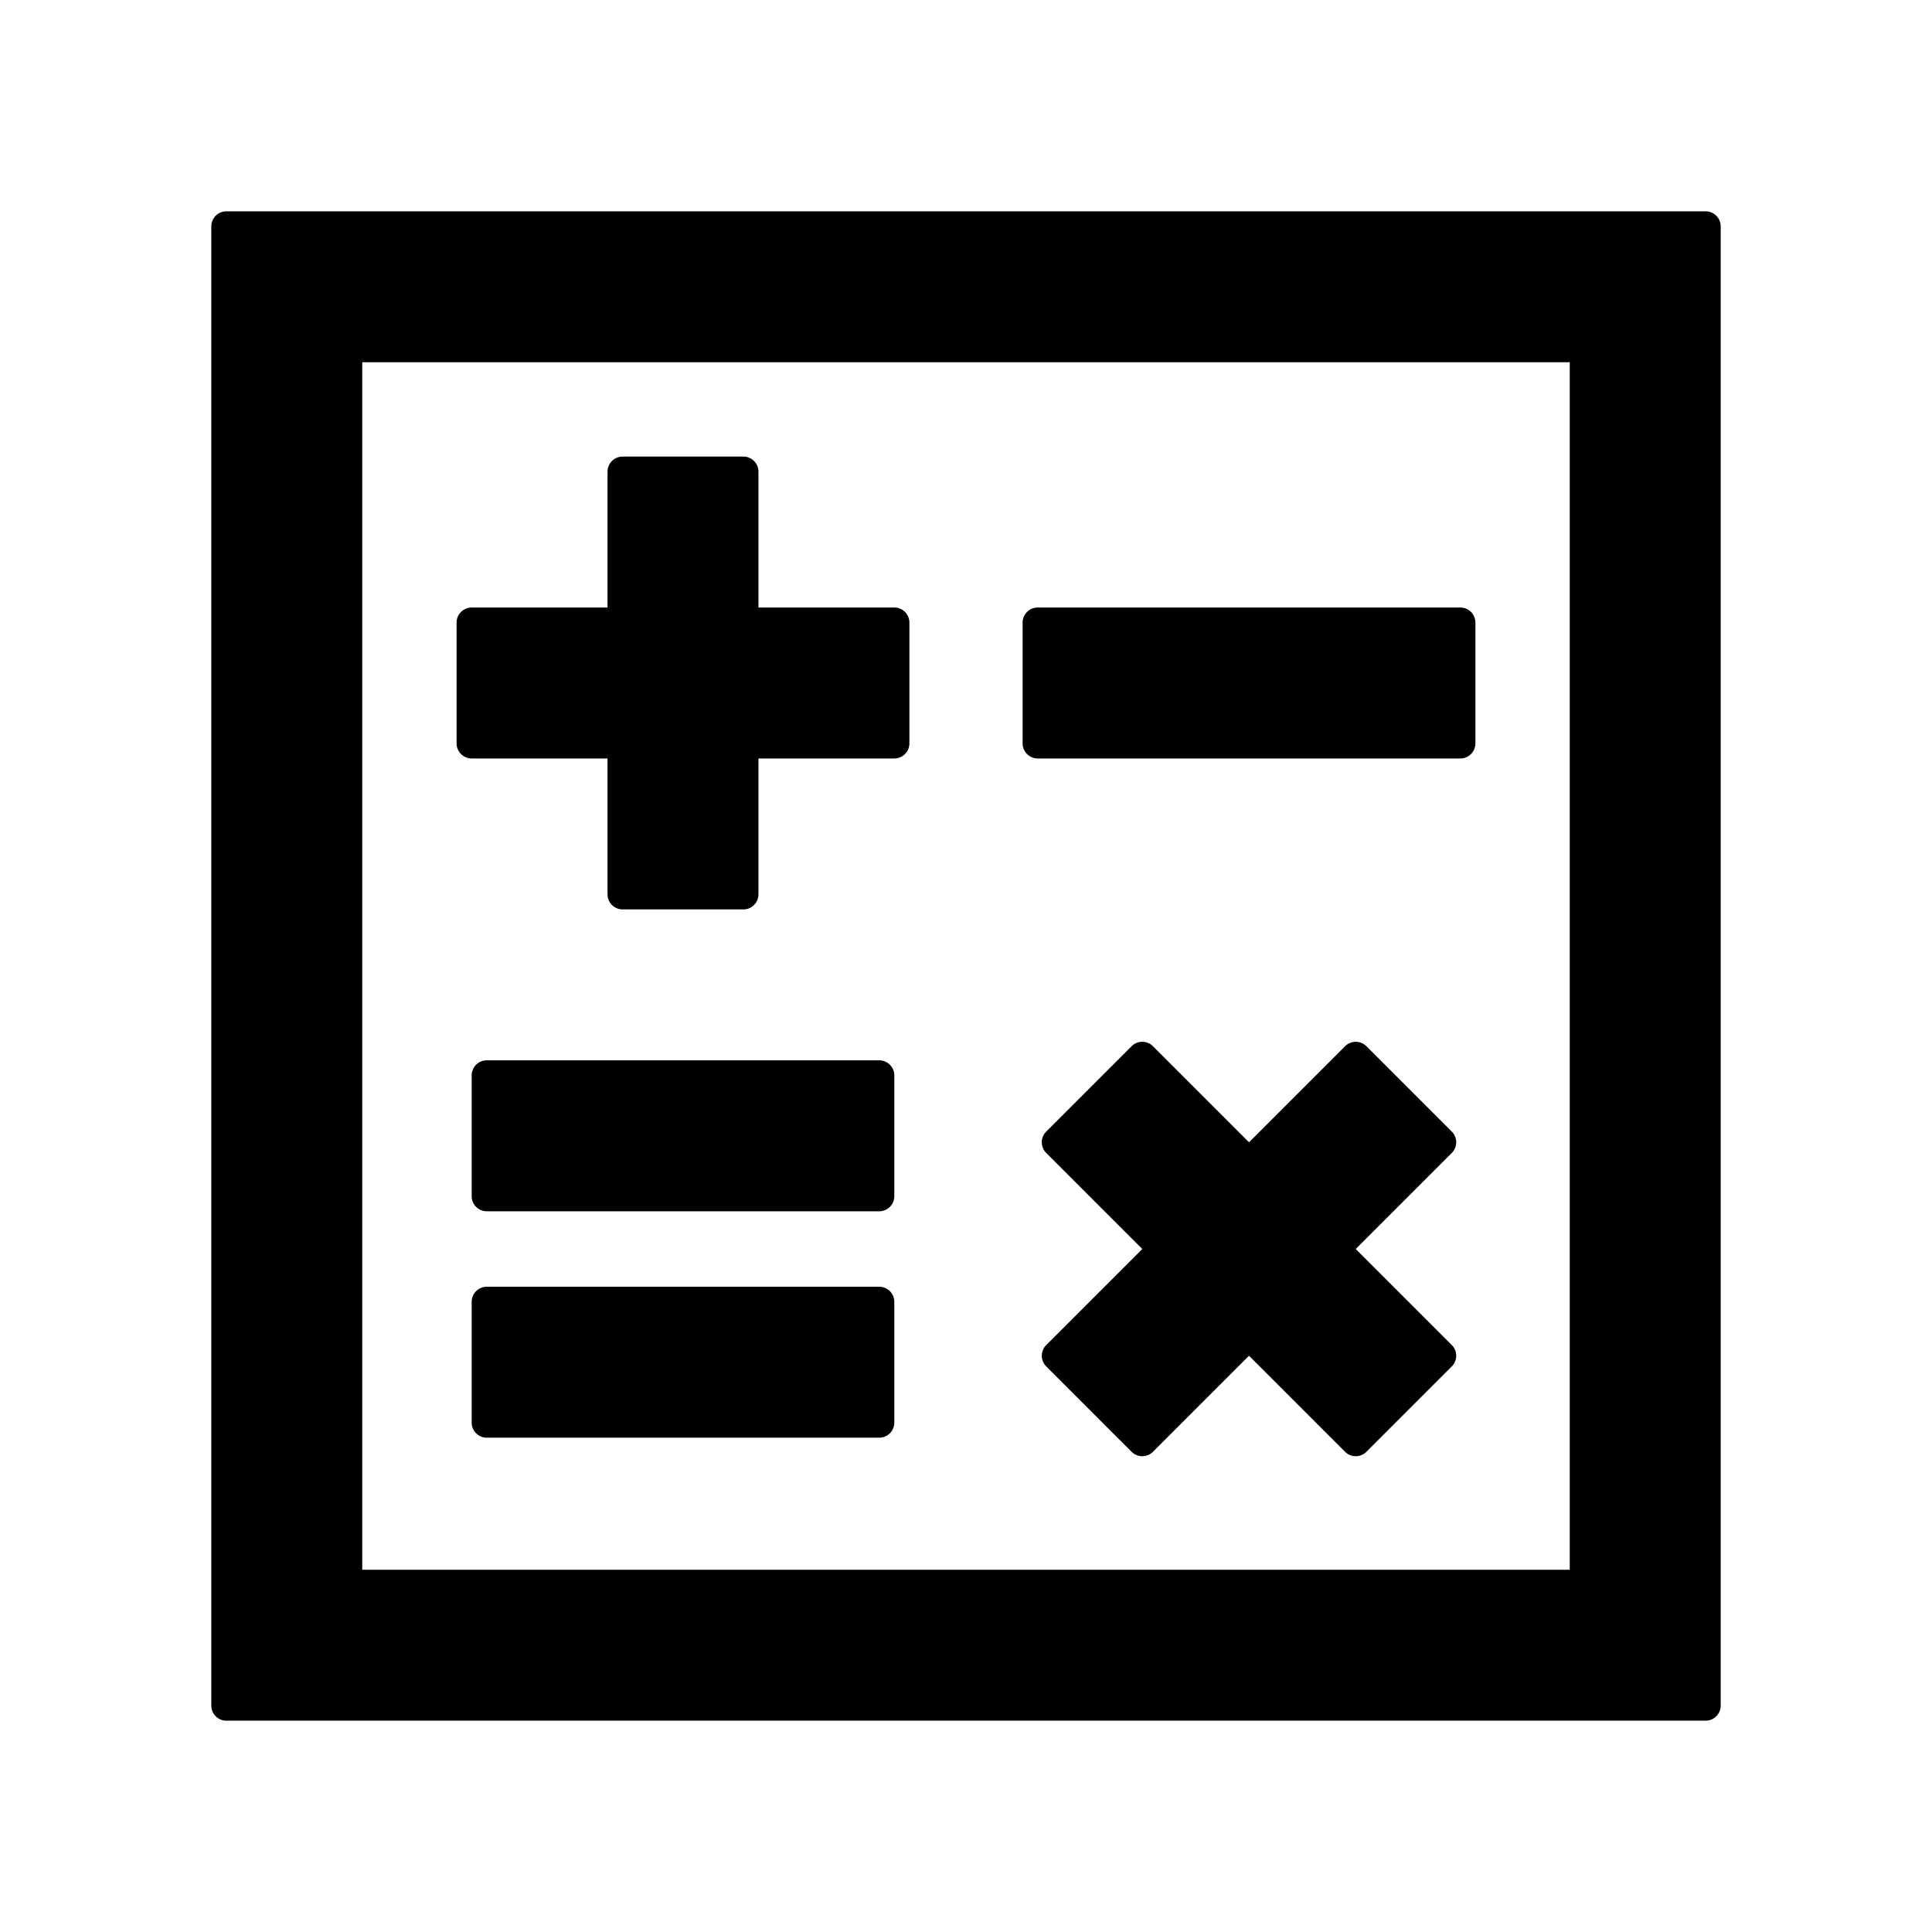 <svg xmlns="http://www.w3.org/2000/svg" viewBox="0 0 1024 1024" version="1.1"><path d="M904 112a8 8 0 0 1 8 8v784a8 8 0 0 1-8 8H120a8 8 0 0 1-8-8V120a8 8 0 0 1 8-8h784z m-72 80H192v640h640V192z m-107.774 362.52l45.254 45.254a8 8 0 0 1 0 11.314L718.568 662l50.912 50.912a8 8 0 0 1 0 11.314l-45.254 45.254a8 8 0 0 1-11.314 0L662 718.568l-50.912 50.912a8 8 0 0 1-11.314 0l-45.254-45.254a8 8 0 0 1 0-11.314l50.91-50.914-50.91-50.91a8 8 0 0 1 0-11.314l45.254-45.254a8 8 0 0 1 11.314 0L662 605.432l50.912-50.912a8 8 0 0 1 11.314 0zM466 682a8 8 0 0 1 8 8v64a8 8 0 0 1-8 8H258a8 8 0 0 1-8-8v-64a8 8 0 0 1 8-8h208z m0-120a8 8 0 0 1 8 8v64a8 8 0 0 1-8 8H258a8 8 0 0 1-8-8v-64a8 8 0 0 1 8-8h208z m-72-320a8 8 0 0 1 8 8v72h72a8 8 0 0 1 8 8v64a8 8 0 0 1-8 8h-72v72a8 8 0 0 1-8 8h-64a8 8 0 0 1-8-8l-0.002-72H250a8 8 0 0 1-8-8v-64a8 8 0 0 1 8-8h72v-72a8 8 0 0 1 8-8h64z m380 80a8 8 0 0 1 8 8v64a8 8 0 0 1-8 8H550a8 8 0 0 1-8-8v-64a8 8 0 0 1 8-8h224z" p-id="12645"></path></svg>